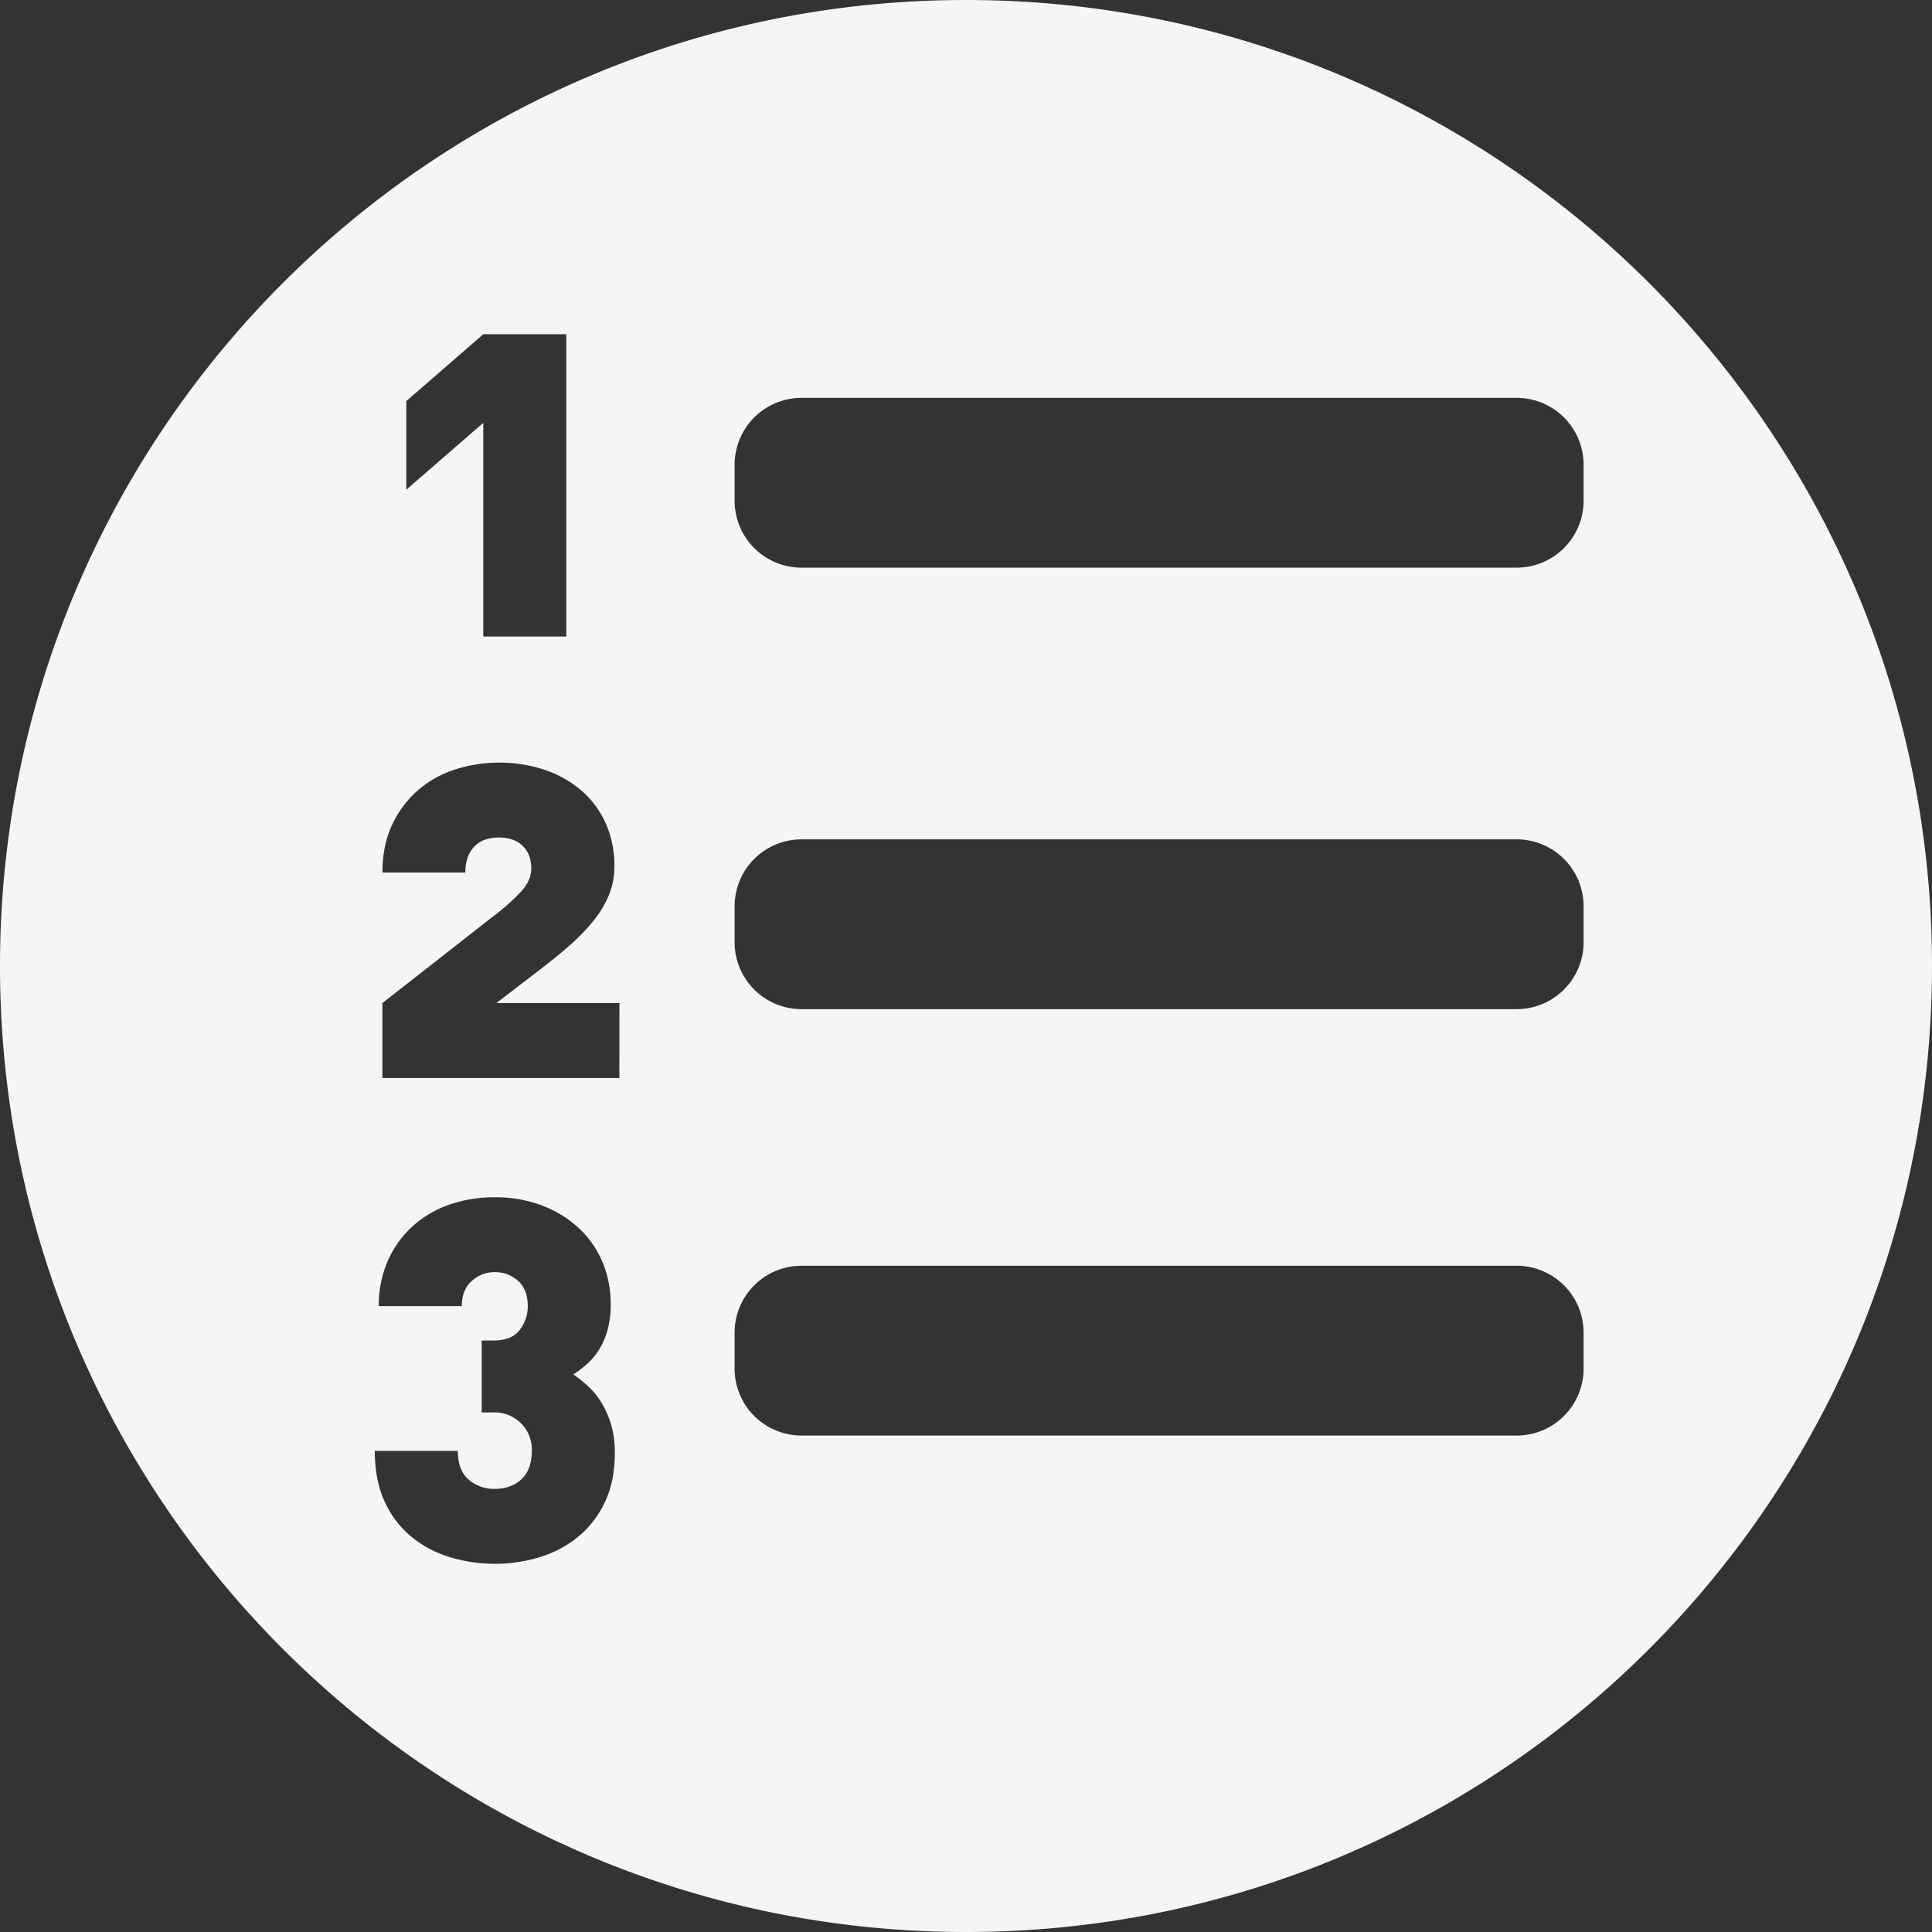 <svg xmlns="http://www.w3.org/2000/svg" viewBox="0 0 1024 1024"><rect x="0" y="0" width="1024" height="1024" fill="#333333" stroke="none"/><defs><style>.cls-1{fill:#f5f5f5;}</style></defs><title>icon-placement</title><g id="Layer_56" data-name="Layer 56"><path class="cls-1" d="M512,0C229.21,0,0,229.25,0,512s229.21,512,512,512,512-229.25,512-512S794.75,0,512,0ZM215.36,212.58l40.79-35.43h44V337.37h-44V224.12l-40.79,35.43ZM320.63,796.1a52.86,52.86,0,0,1-14,18.25,59,59,0,0,1-20.26,10.87,80.17,80.17,0,0,1-24.15,3.62A81.89,81.89,0,0,1,239,825.49,59.72,59.72,0,0,1,218.65,815a51.86,51.86,0,0,1-14.49-18.52q-5.5-11.4-5.5-27.51h44q0,10.2,5.64,15.16a20.33,20.33,0,0,0,14,5q8.59,0,14.09-5.1t5.5-15.3a19.5,19.5,0,0,0-5.77-14.36,19.83,19.83,0,0,0-14.63-5.77h-6.17V710.49h6.17q9.93,0,14.09-5.77a20.54,20.54,0,0,0,4.16-12.21q0-9.12-5.23-13.69a18,18,0,0,0-12.21-4.56A17.72,17.72,0,0,0,250,679q-5.23,4.7-5.23,13.28h-44a58.23,58.23,0,0,1,4.83-24.15,54.28,54.28,0,0,1,13.15-18.25,56.48,56.48,0,0,1,19.46-11.41,72.37,72.37,0,0,1,24-3.89,69.74,69.74,0,0,1,24.56,4.16,60.18,60.18,0,0,1,19.46,11.67,51.92,51.92,0,0,1,12.88,18,56.5,56.5,0,0,1,4.56,22.81A49.94,49.94,0,0,1,322,705a40.3,40.3,0,0,1-4.56,10.47A35.14,35.14,0,0,1,311.1,723a59.71,59.71,0,0,1-7.25,5.5,62.93,62.93,0,0,1,7.92,6.31,42,42,0,0,1,7,8.59,49.06,49.06,0,0,1,5.1,11.54,51.9,51.9,0,0,1,2,15.16Q325.86,785.11,320.63,796.1Zm7.65-224.73H202.68V531.65L262,485.22a106.17,106.17,0,0,0,14.49-13q5.09-5.77,5.1-11.94,0-7.51-4.56-11.94T264.4,443.9a25.44,25.44,0,0,0-6.17.81,14.21,14.21,0,0,0-5.77,3,16,16,0,0,0-4.16,5.64,22,22,0,0,0-1.61,9.12h-44q0-14.22,5-25a55,55,0,0,1,13.42-18.25,56,56,0,0,1,19.73-11.27,77.38,77.38,0,0,1,47.64,0,58.39,58.39,0,0,1,19.46,10.87,50,50,0,0,1,13,17.31,54.61,54.61,0,0,1,4.7,23.08,39.75,39.75,0,0,1-2.82,15,54.65,54.65,0,0,1-8.05,13.55,105.11,105.11,0,0,1-12.48,13q-7.25,6.44-16.1,13.15l-23.08,17.71h65.21Zm511.07,154a35.5,35.5,0,0,1-35.5,35.5h-379a35.5,35.5,0,0,1-35.5-35.5v-19a35.5,35.5,0,0,1,35.5-35.5h379a35.5,35.5,0,0,1,35.5,35.5Zm0-226a35.5,35.5,0,0,1-35.5,35.5h-379a35.5,35.5,0,0,1-35.5-35.5v-19a35.5,35.5,0,0,1,35.5-35.5h379a35.5,35.5,0,0,1,35.5,35.5Zm0-234a35.5,35.5,0,0,1-35.5,35.5h-379a35.5,35.5,0,0,1-35.5-35.5v-19a35.5,35.5,0,0,1,35.5-35.5h379a35.5,35.5,0,0,1,35.5,35.5Z"/></g></svg>